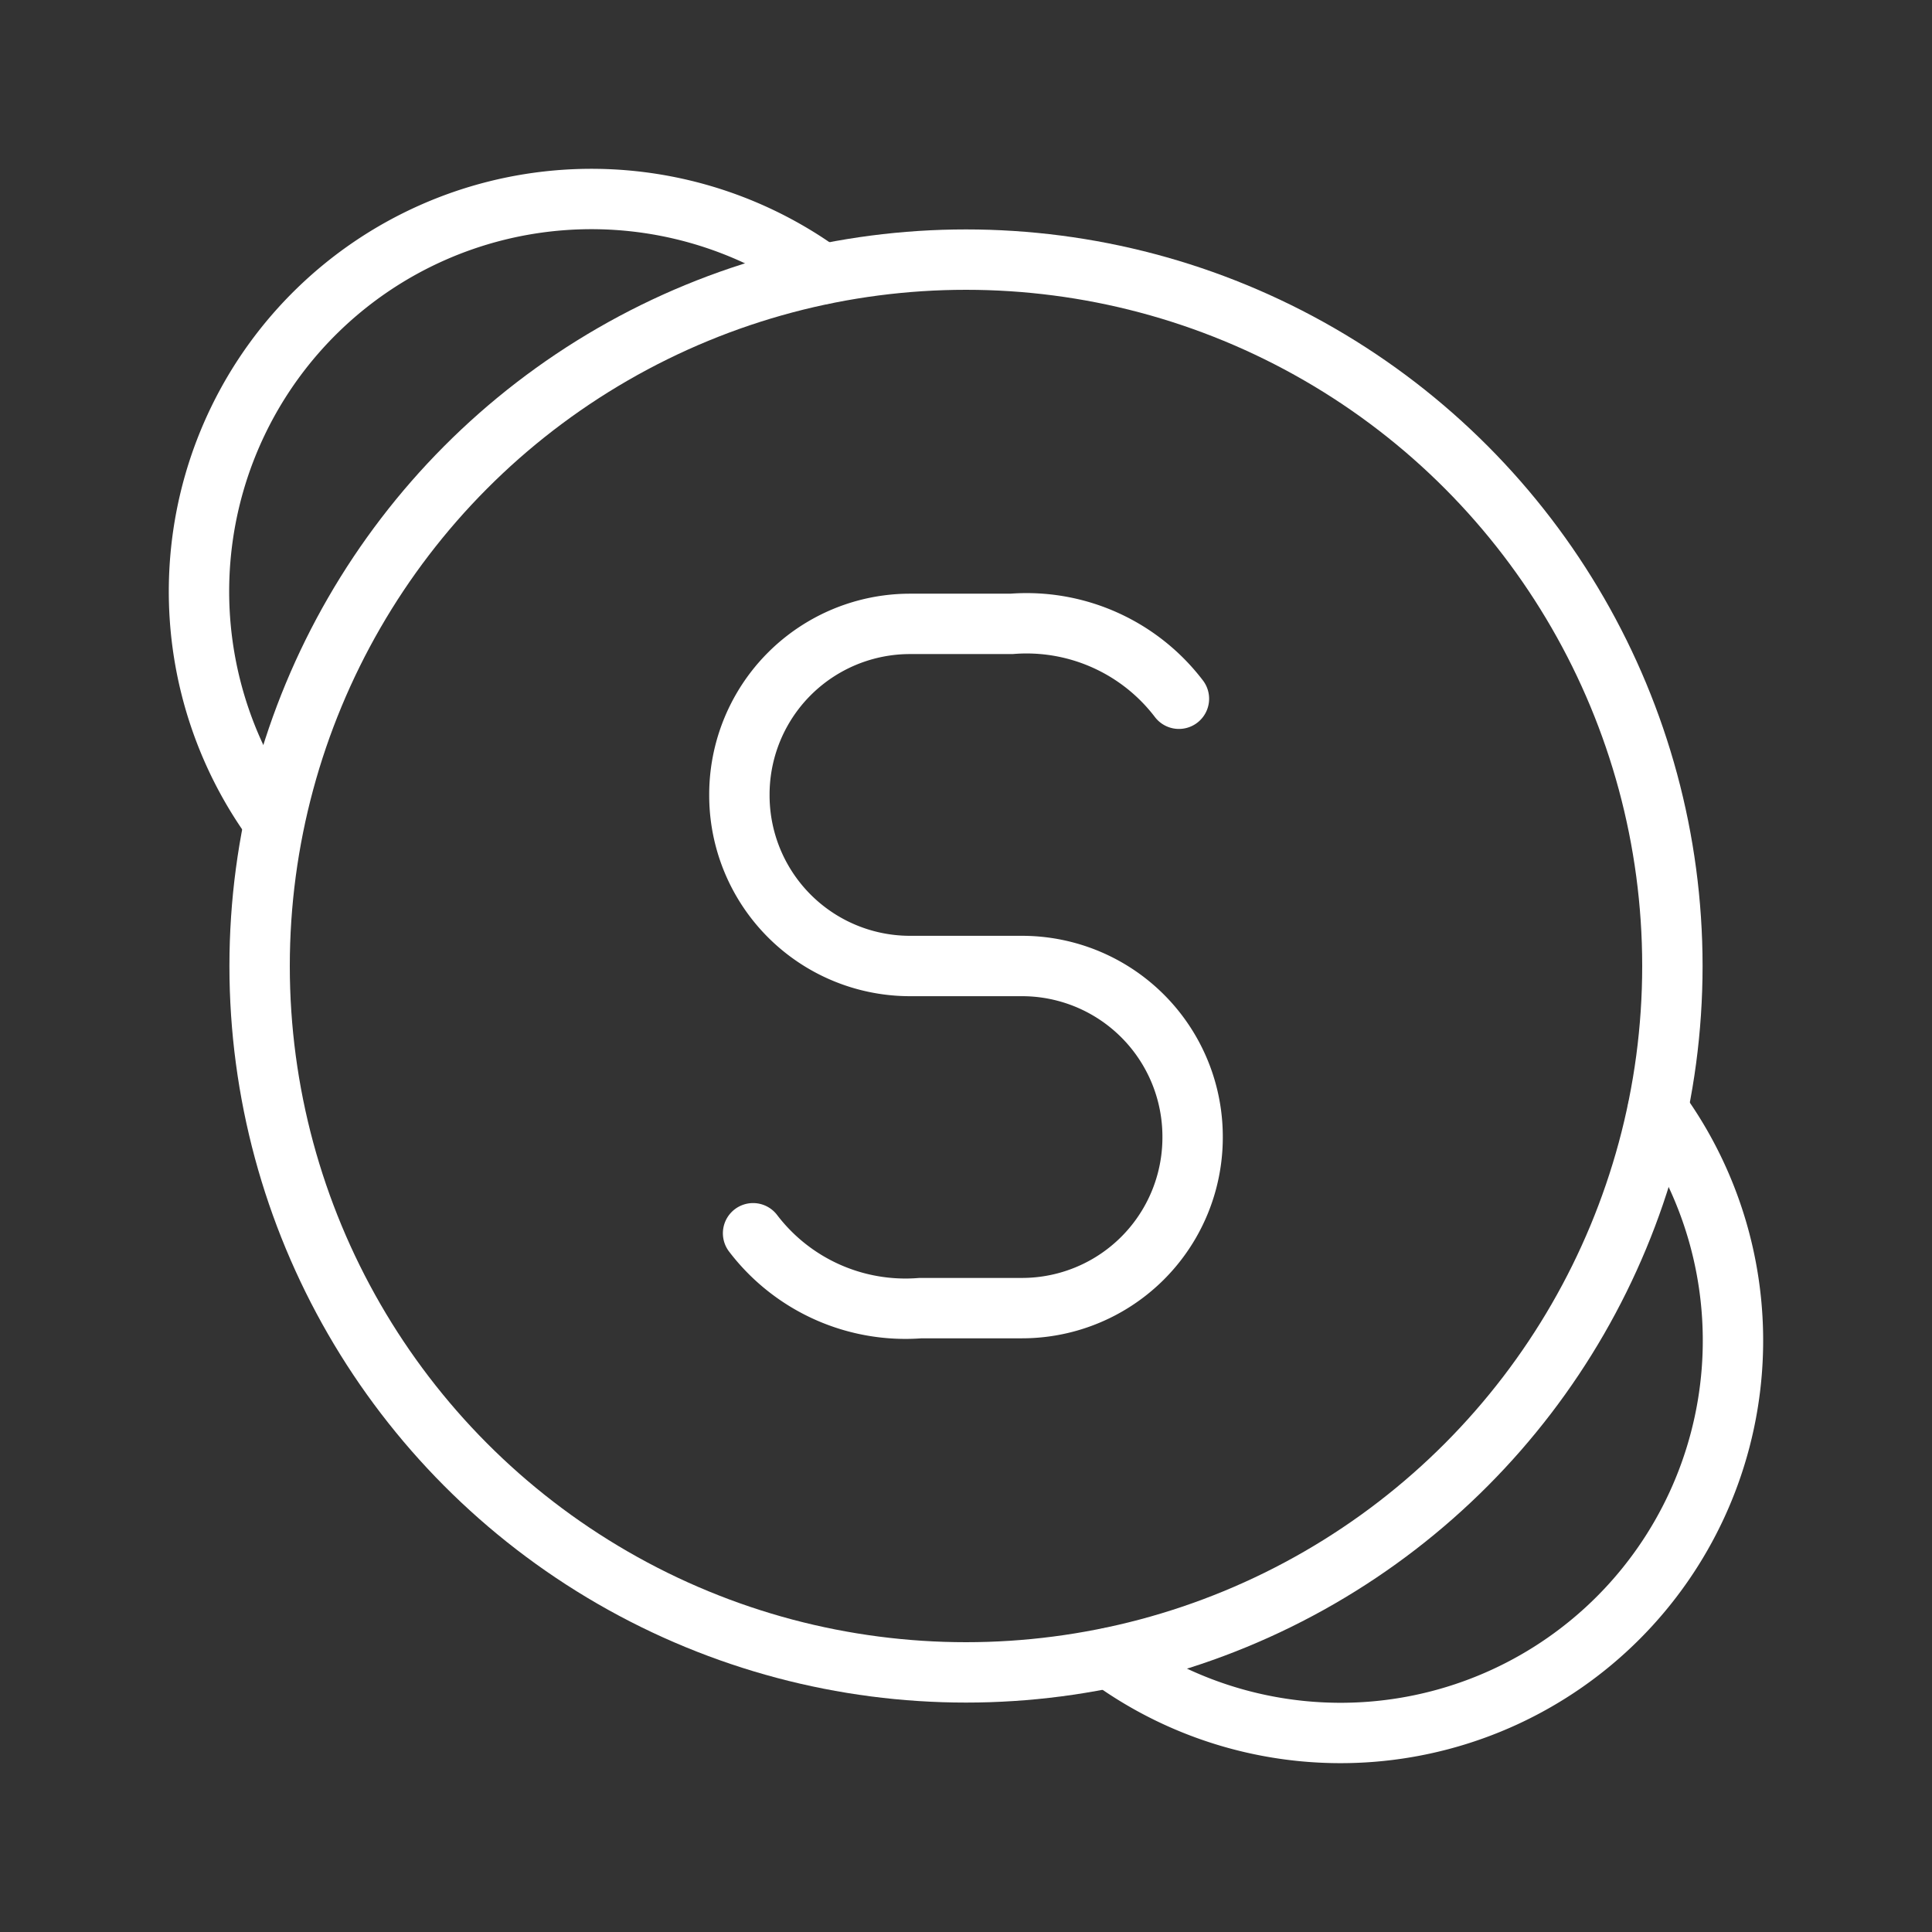 <ns0:svg xmlns:ns0="http://www.w3.org/2000/svg" viewBox="0 0 48 48" style="stroke-width:1.5px"><ns0:rect x="0" y="0" width="48" height="48" fill="#333333" stroke="none"/><ns0:defs style="stroke-width:1.5px"><ns0:style style="stroke-width:1.5px">.a{fill:none;stroke:#fff;stroke-linecap:round;stroke-linejoin:round;}</ns0:style></ns0:defs><ns0:path class="a" d="M18.71,30.64a4.76,4.76,0,0,0,4.16,1.86h2.52a4.24,4.24,0,0,0,4.24-4.25h0A4.24,4.24,0,0,0,25.39,24H22.61a4.24,4.24,0,0,1-4.24-4.25h0a4.24,4.24,0,0,1,4.24-4.25h2.52a4.76,4.76,0,0,1,4.16,1.86" style="stroke-width:1.5px" /><ns0:circle class="a" cx="24" cy="24" r="17.55" style="stroke-width:1.5px" /><ns0:path class="a" d="M20.43,6.81A9.75,9.75,0,0,0,6.62,20.16" style="stroke-width:1.5px" /><ns0:path class="a" d="M27.57,41.19A9.75,9.75,0,0,0,41.19,27.57" style="stroke-width:1.5px" /></ns0:svg>